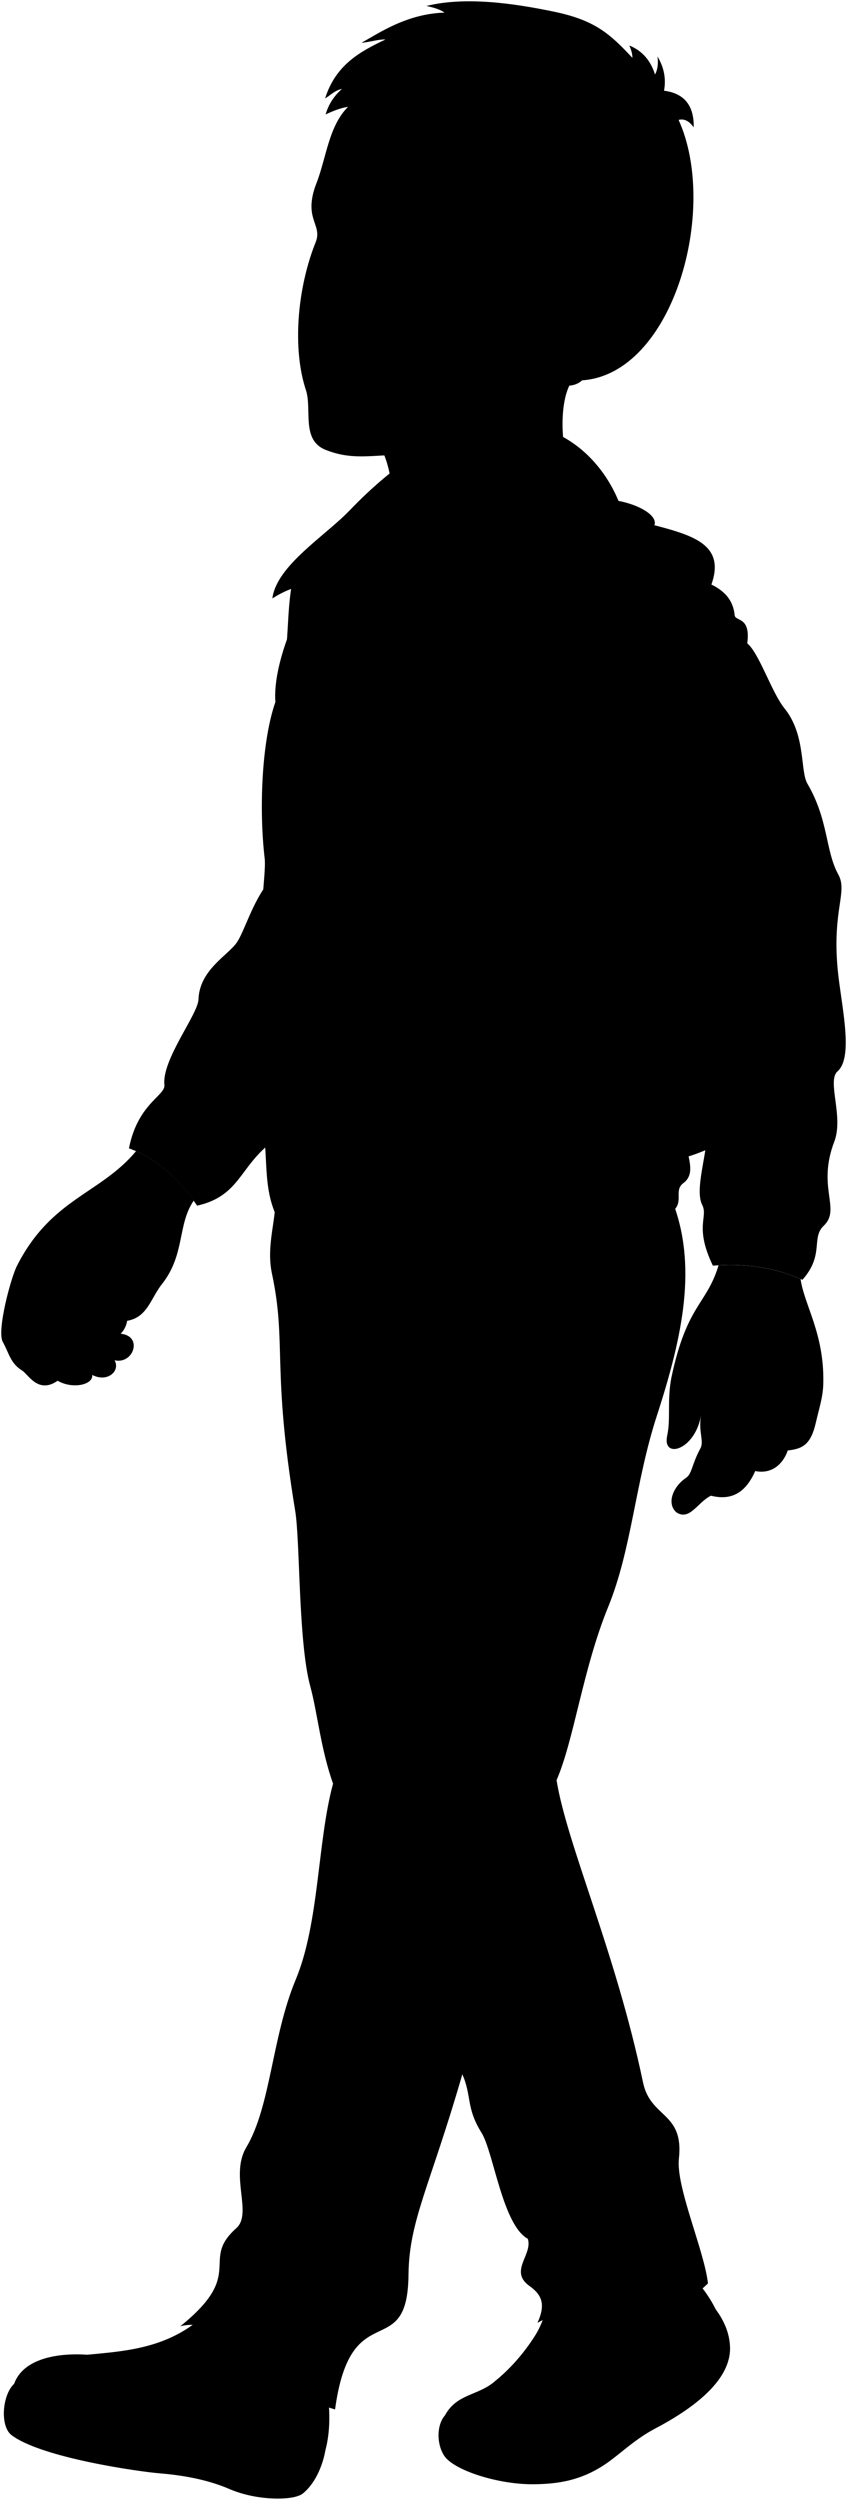 <svg viewBox="0 0 171.97 507.08">
  <g class="shoe">
    <path d="m145.32,468.44c-1.07-2.16-2.47-4.17-4.16-6.06l-30.43,6.65c-1.58,5.37-5.56,10.23-10.23,13.98-3.47,2.99-7.73,2.49-10.14,6.9l22.42,9.09c8.58,4.46,36.19-20.95,32.55-30.57Z"/>
    <path d="m66.09,496.92c.92-3.45,1.03-7.85.28-12.26l-25.06-14.76c-3.79,3.03-8.86,6.96-23.54,7.74-6.02-.41-13.05.73-14.91,5.91,15.16,13.08,55.59,27.47,63.23,13.38Z"/>
  </g>
  <g class="soleWhite">
    <path d="m145.32,468.44c1.61,2.18,2.78,4.68,2.9,7.58.26,6.64-7.1,12.34-15.25,16.62-3.77,1.98-6.64,4.72-9.29,6.65-5.5,4.02-10.7,4.56-15.24,4.62-7.24.1-16.43-2.85-18.3-5.85-1.61-2.59-1.4-6.35.22-8.14,6.65-1.36,16.75,1.39,22.54,7.19,5.28-.23,11.22-2.6,17.68-7.27,8.74-6.32,15.31-13.83,14.74-21.39Z"/>
    <path d="m66.09,496.92c-.61,3.49-2.26,7.01-4.62,8.88-1.88,1.49-9.32,1.49-14.89-.92-4.91-2.13-10.43-2.88-14.23-3.19-3.87-.31-23.85-3.1-29.99-7.73-2.42-1.83-1.9-8.18.5-10.41,6.6-1.12,12.77.76,18.77,6.73,3.86,3.84,8.23,5.54,12.96,6.98,4.69,1.43,9.68,2.72,14.69,3.92,3.6.86,6.04.71,9.08-.22,2.72-.84,5.11-2.01,7.74-4.04Z"/>
  </g>
  <g class="shoelace">
    <path d="m121.52,474.87c-3.66-2.52-8.52-3.32-12.37-1.93-2.37,3.92-5.27,7.31-8.65,10.08,2.73-.68,8.61-.07,11.67,1.55,3.27-1.78,6.82-5.66,9.35-9.69h0Z"/>
    <path d="m32.01,485.38c4.05-.42,9.3-3.16,14.57-6.71h0c-2.21-3.06-7.02-5.42-9.86-5.52h0s0,0,0,0c-6.22,3.55-13.61,3.95-18.96,4.49,6.01.28,9.98,3.11,14.24,7.74Z"/>
  </g>
  <path class="pants" d="m67.62,361.81c-3.2,11.72-2.76,28.2-7.59,39.77s-5.05,25.65-10.02,33.99c-3.42,5.74,1.34,13.41-2.04,16.41-7.51,6.67,2.13,9.05-11.36,19.88,10.65-2.66,19.88,13.85,31.42,16.87,3.2-23.61,14.74-9.05,14.91-27.34.11-11,4.37-17.92,10.93-40.64,1.95,4.44.71,6.75,3.91,11.89,2.42,3.89,4.26,18.69,9.38,21.48,1.07,3.2-3.91,6.57.36,9.59,2.6,1.84,3.26,3.84,1.6,7.46,11.89-6.75,17.04,8.7,34.62-7.99-.71-6.57-6.53-19.58-5.9-25.31,1.05-9.53-5.75-8.15-7.28-15.45-5.57-26.58-15.41-48.11-17.56-61.32,3.55-8.17,5.33-22.55,10.47-35.12,4.79-11.72,5.49-25.24,9.86-38.7,5.32-16.38,8.35-30.67,3.07-43.94l-80.68-.29c.71,3.37-1.79,9.27-.51,15.27,3.05,14.32-.08,19,4.72,48.11,1.03,6.26.6,26.62,3.08,35.68,1.41,5.15,2.13,12.78,4.62,19.71Z"/>
  <path class="backpack" d="m131.54,173.25c.18.53,0,63.25,0,63.25,7.36-1.25,13.93-3.31,18.51-7.4,0-32.04,1.76-55.85-18.51-55.85Z"/>
  <g class="jacket">
    <path d="m54.56,178.9c-3.3,4.04-4.94,10.07-6.51,12.32-1.81,2.59-7.55,5.54-7.75,11.49-.1,3.05-7.47,12.23-6.92,17.35.24,2.2-5.4,3.74-7.2,12.87,5.64,2.05,10.13,6.14,13.84,11.63,8.58-1.94,8.58-7.75,14.95-12.73l-.42-52.93Z"/>
    <path d="m126.28,104.75c10.77,3.28,21.72,3.78,18.16,13.82,3.08,1.5,4.46,3.56,4.72,6.21.13,1.35,3.29.18,2.56,5.72,2.42,1.99,4.96,9.98,7.56,13.19,4.36,5.38,3.16,12.72,4.64,15.25,4.33,7.39,3.63,13.62,6.29,18.46,1.93,3.51-1.21,7.05-.16,18.93.63,7.13,3.41,17.98,0,20.98-2.21,1.95,1.29,9.16-.66,14.26-3.58,9.36,1.45,13.66-2.16,17.08-2.59,2.46.19,5.88-4.31,10.95-5.61-2.53-11.69-3.41-18.18-2.87-3.82-7.95-.9-9.83-2.17-12.33-1.8-3.53,1.89-12.63.59-15.48-1.77-3.9.43-9.42-.47-13.71-1.3-6.22-.83-13.51-.83-21.42-5.16-5.76,4.13-4.9-2.01-7.92.29,5.37-1.37,13.69-.38,17.05s-1.98,6.05-2.43,8.81v6.62c.81,3.81,4.23,6.08,2.46,11.9-.89,3.04,2.4,7.41-.76,9.74-1.85,1.36-.13,3.41-1.66,5.22-5.35,2.96-10.32,1.56-16.58,2.27-18.48,2.07-31.32,2.09-40.42.86-8.98-1.21-18.48.17-24.22-2.25-2.77-6.65-1.04-12.68-3.21-21.96-2.67-11.4,1.28-22.03.51-29.74s.92-17.29.58-20.24c-1.15-9.73-.66-23.64,2.17-31.74,3.65-11.02,1.54-18.32,4.18-27.47l66.19-10.2Z"/>
  </g>
  <g class="clothesDisplayLine">
    <path d="m77.66,135.89c-2.46,8.56-3.23,26.74-4.86,38.23-2.09,14.72-.87,36.01-1.91,50.42-.57,7.9-.02,17.51-.05,23.22"/>
    <path d="m79.84,284.09c-6.9-4.64-5.84-11.76-8.09-14.39-4.22-4.93-.11-7.9-2.06-11.26-1.53-2.64-1.25-7.18.82-10.69"/>
  </g>
  <g class="clothesOverlapLine">
    <path d="m127.69,152.35c.76,3.23,3.71,4.71,4.09,7.65,1.17,9.08,6.71,13.01,7.73,18.24.43,2.18-3.17,6.12.35,7.63,6.79.08,18.48-4.83,18.69-2.71.38,3.91-8.51,3.24-15.51,4.74"/>
    <path d="m112.99,361.1c-8.37,16.92-12.6,41.07-19.11,59.65"/>
    <path d="m67.62,361.81c2.38-7.05,2.05-14.72,3.62-23.89,2.44-14.3,5.21-42.41,8.6-53.83"/>
    <path d="m42.07,481.49c-2.61-3.46-6.52-6.15-10.15-6.22"/>
    <path d="m44.24,480.18c-2.57-3.22-6.07-5.55-9.57-5.99"/>
    <path d="m46.58,478.67c-2.21-3.06-7.02-5.42-9.86-5.52"/>
    <path d="m114.68,482.83c-3.43-2.13-8.08-3.01-11.86-1.9"/>
    <path d="m116.74,480.95c-3.13-2.2-7.8-3.31-12.02-2"/>
    <path d="m118.68,478.8c-3.31-2.35-8.47-2.98-12.22-1.94"/>
    <path d="m120.18,476.86c-3.08-2.65-8.45-3.13-12.28-1.99"/>
    <path d="m121.52,474.87c-3.66-2.52-8.52-3.32-12.37-1.93"/>
    <path d="m35.96,484.41c-1.62-3.48-6.71-7.27-11.16-7.54"/>
    <path d="m39.21,483.01c-1.88-3.54-6.36-6.62-10.78-6.8"/>
  </g>
  <g class="clothesFoldLine">
    <path d="m60.27,264.51c4.01,5.2,6.06,12.67,12.34,15.92"/>
    <path d="m95.14,253.58c-6.1,4.45-11.12,9.38-13.43,15.48"/>
    <path d="m80.95,273.82c3.57-7.9,9.85-12.34,11.91-10.18,2.21,2.33-10.94,7.9-13.03,20.45"/>
    <path d="m50.16,463.44c-3.88-6.83.04-8.48,5.49-3.35,6.96,6.56,14.34,11.49,8.44,15.8"/>
    <path d="m78.96,450.44c-7.1,1.61-9.26,6.68-15.8,5.89-7.94-.96-10.65-2.76-7.1-6.7"/>
    <path d="m108.31,423.28c9.5,11.55,19.07,19.76,24.49,12.32"/>
    <path d="m110.12,445.46c1.61,12.19,13.8,6.43,14.73,18.62"/>
    <path d="m107.15,454.12c7.38,5.27,12.56,4.21,13.28,6.48s-2.54,2.54-6.96,1.34"/>
    <path d="m66.3,170.65c-1.91,2.24-4.51,3.64-7.67,4.64"/>
    <path d="m64.88,176.03c-2.04,1.29-4.89,3.82-5.43,6.62"/>
    <path d="m82.05,194.49c4.36,4.76,9.69,7.87,16.03,9.26"/>
    <path d="m82.16,200.52c3.14,2.14,5.09,6.4,5.6,9.75"/>
    <path d="m48.37,200.41c-1.77.98-3.53,1.29-5.27.86"/>
    <path d="m41.05,212.53c2.15,2.58-3.44,7,5.17,9.58"/>
    <path d="m43.31,225.12c-4.87-.59-1.08,5.81-.11,10.76"/>
    <path d="m29.85,228.78c5.7-6.24,6.78.43,9.47,6.35"/>
    <path d="m57.62,234.7c4.84,4.41,11.95,7.2,5.7,9.26"/>
    <path d="m86.78,239.11c.48,2.42-.28,4.43-2.69,5.92"/>
    <path d="m89.69,238.89c.8,7.35,3.1,9.15,7.96,1.61"/>
    <path d="m99.27,240.4c-.82,2.16-.87,3.99.54,5.17"/>
    <path d="m124.99,231.68c-5.17,2.8-9.16,9.53-13.13,10.44"/>
    <path d="m135.64,229.53c-10.76,3.98-13.99,7.43-.11,6.46"/>
    <path d="m138.74,240c-2.78,1.26-6.44-1.97-12.68,3.52"/>
    <path d="m134,196.08c-1.38,4.86-4.15,10.9-8.67,14.87"/>
    <path d="m134.11,201.66c7.45-2.05-7.6,10.72-6.77,12.38"/>
    <path d="m133.64,219.62c-.69-2.43-.79-5.08-.59-7.84"/>
    <path d="m124.97,165.26c-3.11-5.54.73-4.55,5.82-2.38"/>
    <path d="m117.37,142.64c4.75,1.9,8.24,6.59,9.14,12.14"/>
    <path d="m125.8,141.69c-3.33-14.73-7.01-6.53-1.07,2.26"/>
    <path d="m126.87,126.61c.59,12.82,1.86,19.94,5.58,6.89"/>
    <path d="m144.44,118.57c-3.08,3.89-3.94,7.04,2.62,7.45"/>
    <path d="m147.65,129.7c-3.92.95-9.16.62-10.69,4.99"/>
    <path d="m133.16,141.1c-2.38,4.04-5.34,8.57-5.48,11.26"/>
    <path d="m149.2,145.94c2.24,2.32,4.68,5.19,7.36,5.16"/>
    <path d="m157.15,156.21c-3.1.07-6.28,4.41-9.5,9.29"/>
    <path d="m150.11,176.57c-12.5,9,4.59,1.32,11.03,4.26"/>
    <path d="m165.32,184.06c-3.46,4.52-18.07,4.37-6.25,7.53"/>
    <path d="m143.71,192.42c7.45.23,14.41.2,17.09,3.16"/>
    <path d="m154.03,196.86c-2.03.83-8.73,1.43-10.09-.98"/>
    <path d="m167.43,215.22c-4.6,2.75-7.83.22-10.16-5.72"/>
    <path d="m165.47,221.09c-5.25,2.69-10.12,5.76-10.69,13.02"/>
    <path d="m165.32,236.75c-1.89,3.78-10.01,4.59-2.71,10.01"/>
    <path d="m147.7,248.72c5.04-.83,5.72-4.97,12.2,1.51"/>
  </g>
  <path class="backpackAdjusterLight" d="m137.04,211.74c-4.65-6.38-10.3-18.49-13.05-25.6-.79.97-2.25,1.88-3.6,2.16,3.28,7.81,9.28,20.97,16.65,30.06.87-.36.87-5.6,0-6.62Z"/>
  <g class="backpackStrap">
    <path d="m132.88,106.5c-17,3.3-22.22,36.32-12.96,56.58,3.51,7.69.15,13.96,4.53,22.34-.6,1.38-3,2.97-4.85,2.97-5.78-10.97-9.32-9.7-12.73-18.09-10.04-24.66-7.92-55.56,12.3-68.06,3.62-2.63,14.8.99,13.71,4.27Z"/>
    <path d="m86.23,99.98c-12.87-3.17-31.38,28.21-30.32,42.44,5.99-14.58,17.63-32.92,30.32-42.44Z"/>
  </g>
  <g class="jacketInner">
    <path d="m113.54,193.9l-1.89,1.06c5.45,8.18,8.18,20.2,13.86,30.33l1.97-.89c-5.53-9.77-9.41-24.25-13.94-30.5Z"/>
    <path d="m77.66,135.89c2.28-16.98-11.8-21.33-22.36-14.5.83-6.63,10.7-12.67,15.64-17.81,37.73-39.27,62.64-3.93,55.6,15.74-16.15-8.08-44.52-2.69-48.87,16.57Z"/>
  </g>
  <path class="shirtWhite" d="m77.66,135.89c3.31-14.42-2.5-16.57.99-24.87,5.42,3.15,11.8,2.41,18.59,0-9.13,6.31-17.76,14.44-19.58,24.87Z"/>
  <g class="eye">
    <rect class="sclera" x="64.66" y="41.14" width="35.07" height="11.13"/>
    <g class="irisGreen">
      <ellipse cx="85.41" cy="46.88" rx="3.67" ry="2.52" transform="translate(14.71 113.92) rotate(-72.24)"/>
      <ellipse cx="67.25" cy="45.7" rx="3.67" ry="1.93" transform="translate(3.21 95.8) rotate(-72.24)"/>
    </g>
    <g class="pupil">
      <ellipse cx="84.87" cy="46.71" rx="1.43" ry=".98" transform="translate(14.5 113.28) rotate(-72.24)"/>
      <ellipse cx="66.68" cy="45.52" rx="1.43" ry=".75" transform="translate(2.99 95.13) rotate(-72.24)"/>
    </g>
  </g>
  <g class="skinGallic">
    <path d="m145.9,256.64c-2.45,8.11-6.44,7.87-9.6,22.86-.88,4.75-.09,8.22-.84,11.72-1.05,4.89,5.76,2.95,6.89-4.26-.63,3.73.74,5.41-.23,6.99-1.65,3.09-1.62,5.01-2.83,5.82-2.73,1.83-4.01,5.32-1.89,7.05,2.69,1.63,4.19-2.06,6.94-3.43,4.5,1.13,7.19-.94,9-5,3.06.63,5.5-1.06,6.61-4.18,3.08-.31,4.68-1.26,5.69-5.62.74-3.2,1.47-5.26,1.52-8.06.21-10.04-3.85-15.75-4.62-21.09-5.17-2.25-10.74-3.12-16.65-2.78Z"/>
    <path d="m115.65,95.16c-2.03-5.41-2.23-16.16,1.52-19.01-6.64-6.64-28.14,3.55-47.46,7.68,12.14,4.82,10.36,21.07,8.94,27.18,5.42,3.15,11.8,2.41,18.59,0,9.86-5.98,21.46-8.32,18.41-15.85Z"/>
    <path d="m27.62,233.51c-7.33,8.75-17.21,9.55-24.18,23.26-1.25,2.45-4.12,13.17-2.88,15.41,1.33,2.42,1.54,4.33,3.95,5.84,1.23.77,3.26,4.81,7.19,2.05,2.98,1.75,7.25.86,7.03-1.18,3.06,1.61,5.77-.79,4.53-2.97,3.86.89,5.82-4.94,1.24-5.38.77-.78,1.14-1.67,1.32-2.62,4.14-.73,4.76-4.54,7.04-7.42,4.78-6.04,3.11-12.04,6.47-16.96-3.24-4.52-7.07-8-11.7-10.04Z"/>
    <path d="m107.33,82.77c-4.11,9.47-17.9,9.18-26.57,9.47-5.96.2-9.58,1.01-14.63-.98s-2.73-8.24-4.02-12.14c-2.75-8.28-1.82-20.49,1.98-29.99,1.47-3.67-2.66-4.66.16-11.95,2.05-5.32,2.48-11.58,6.44-15.54,37.67-37.62,93.34,33.26,47.5,55.51-1.96,1.81-5.28,1.14-6.32-.5m-30-27.3c3.09,2.15,8.93,2.19,11.14.07-1.84-1.62-5.01-3.69-6.99-3.78-1.86-.08-3.63,1.23-4.87,2.99-.54.77.4.5.72.72Zm-10.32-1.95c-1.6-1.82-2.56-2.79-4.17-2.88-1.42-.08-1.74,1.18-2.3,1.92-.3,3.1,2.96,2.97,5.75,1.72.35-.16,1.42.03.72-.76Z"/>
  </g>
  <g class="skinOverlapLine">
    <path d="m161.77,285.6c-.13,2.37-.83,6.14-1.82,8.6"/>
    <path d="m156.62,286.45c-.88,5.43-.88,7.78-3.28,11.93"/>
    <path d="m150.4,287.23c-1.23,6.57.53,7.89-6.06,16.16"/>
    <path d="m141.2,276.8c-.18,4.56,1.23,5.78,1.15,10.17"/>
    <path d="m31.04,246.47c-3.23,13.36-9.88,12.39-15.27,15.91-2.73,1.72-4.91,9.15-10.28,6.62-1.92-.9,1.06-3.96,1.8-6.14,1.81-5.38,6.81-11.22,6.81-11.22"/>
    <path d="m11.69,280.07c1.08-2.15-.26-4.32-2.1-5.51-1.73-1.09-1.54-3.56-1.43-5.08"/>
    <path d="m23.25,275.92c-.98-1.53-2.54-2.45-4.49-2.96-.42-4,.87-2.92,2.43-6.36"/>
    <path d="m18.72,278.89c.12-1.87-2.36-3.95-5.19-4.37.32-2.23-.28-4.31.07-5.09.29-.64,2.12-2.15,3.34-4.28"/>
    <path d="m24.49,270.54c-1.1-.07-2.13.16-3.04.92"/>
    <path d="m18.77,272.96c-.82-.04-1.57.21-2.22.83"/>
    <path d="m5.37,274.26c1.3-.69,2.87-.56,4.21.3"/>
    <path d="m13.53,274.52c-.72-.06-1.33.12-1.8.61"/>
  </g>
  <g class="skinFoldLine">
    <path d="m8.22,260.58c-.7-.09-1.33-.27-1.86-.55"/>
    <path d="m22.29,267.09c-.55-.29-1.15-.53-1.77-.75"/>
    <path d="m18.64,265.48c-1.19-.03-2.18-.35-2.82-1.17"/>
    <path d="m116.85,63.37c4.72-9.58,14.55-2.37,5.27,7.5"/>
    <path d="m116.94,65.64c1.82,1.46-.77,3.39-1.3,4.4-.99,1.89.97,2.82,1.67,1.05.36-.91.97-2.27,2.42-2.57,3.05-.62,4.24-5.75.71-5.37"/>
  </g>
  <path class="skinCreaseLine" d="m27.27,261.46c-1.76-1.21-3.64-1.88-5.67-1.88"/>
  <path class="lipMaleLight__noStroke" d="m66.25,70.03c1.17.68,3.4.75,5.15.22,3.31.84,5.65,3.22,9.64,4.85-2.9.5-7.79,2.66-11.93,2.15-4.46-.55-4.19-2.57-4.5-3.46.58-1.53.73-2.91,1.64-3.75Z"/>
  <path class="lipBorderLine" d="m81.04,75.1c-4-1.02-7.49-2.36-10.96-2.1-2.27.17-3.28-.83-5.47.78"/>
  <g class="lipEdgeLine">
    <path d="m71.4,70.25c-1.75.54-3.98.47-5.15-.22"/>
    <path d="m75.44,76.47c-3.48,1.29-8.62,1.21-10.3-1.12"/>
  </g>
  <path class="cheekLine" d="m80.28,73.73c.28.71.74,1.47,1.23,1.93"/>
  <g class="noseLine">
    <path d="m78.26,60.6c1.1,1.33,1.01,3.84-.92,5.03"/>
    <path d="m74.61,64.87c-1.81-1.07-3.64-1.53-5.47-1.2"/>
    <path d="m70.48,52.24c-5.83,5.79-11.37,10.3-.32,13.15"/>
  </g>
  <g class="eyeFoldLine">
    <path d="m89.46,52.39c-2.08.89-5.42.52-7.14-.72"/>
    <path d="m64.98,50.17c1.01,1.1,2.74,1.2,4.39.53"/>
  </g>
  <path class="eyeCornerLine" d="m94.14,50.31c-.65-.41-.81-.6-1.12-.89"/>
  <g class="eyeCreaseLine">
    <path d="m81.61,46.13c4.79-4.32,8.03.15,12,1.68"/>
    <path d="m64.64,44.95c2.24-2.09,5.25-1.56,6.98.83"/>
  </g>
  <g class="eyebrowSandy">
    <path d="m79.59,37.32c-1.3,4.44,8.85,3.23,11.64,4.37,1.87.76,3.54,2.27,5.65,3.87.44.39,2.01-.7,1.57-1.09-6.39-8.68-10.54-5.1-18.86-7.15Z"/>
    <path d="m71.21,36.84c-2.35.38-4.76.31-7.01.49-.36.95-.6,1.8-.75,2.55,3.16-.32,8.29-.24,7.76-3.05Z"/>
  </g>
  <path class="ashedCross" d="m82.71,28.61c-1.04-.19-3.12-.42-4.64-.33.15-.52.38-1.18.64-1.72,1.07-2.27-2.41-1.8-3.03-.29-.27.65-.42.96-.65,2.1-1.05.15-1.35.22-2.19.5-1.47.5-1.79,3.93.09,3.3.81-.27,1.1-.37,1.7-.49-.58,2.97-.43,6.37.3,6.41,1.01.06.79-2,2.2-6.7,2.78-.44,4.67.43,3.97-.9-.15-.4,2.99-1.63,1.61-1.89Z"/>
  <path class="hairSandy" d="m109.77,56.3c2.17,1.55,3.4,2.29,6.11,3.53,5.9-8.97,17.57-.2,9.76,10.13-3.79,5.02-4.52,4.19-7.44,7.19,18.47-1.28,27.81-34.7,19.58-52.83,1.21-.32,2.2.31,3.07,1.51.08-4.45-1.95-6.91-6.03-7.43.45-2.43,0-4.73-1.33-6.95.2,1.43.03,2.71-.5,3.66-.87-2.77-2.54-4.8-5.22-5.88.4.89.64,1.73.63,2.51-4.67-5.01-7.71-7.68-16.06-9.4-7.94-1.64-17.82-3.1-25.76-1.13,1.45.31,2.77.7,3.67,1.35-7.53.23-13.09,4-16.85,6.12,1.97-.18,3.4-.73,4.87-.67-5.14,2.43-10.1,5.12-12.26,11.94.83-.41,1.91-1.62,3.42-1.92-1.58,1.4-2.72,3.1-3.32,5.18,1.55-.71,3-1.31,4.59-1.55-1.01,1.45-1.4,2.94-.83,4.49,3.21-5.31,6.64-3.36,12.9-6.36-2.34,1.23-4.61,2.6-5.55,3.5,12.69-3.14,13.23,3.25,20.96-.06-.85,1.25-1.97,2.05-3.29,2.56,3.91.55,7.85.01,11.82-1.72-5.64,20.75,6.29,20.83,3.05,32.25Z"/>
</svg>